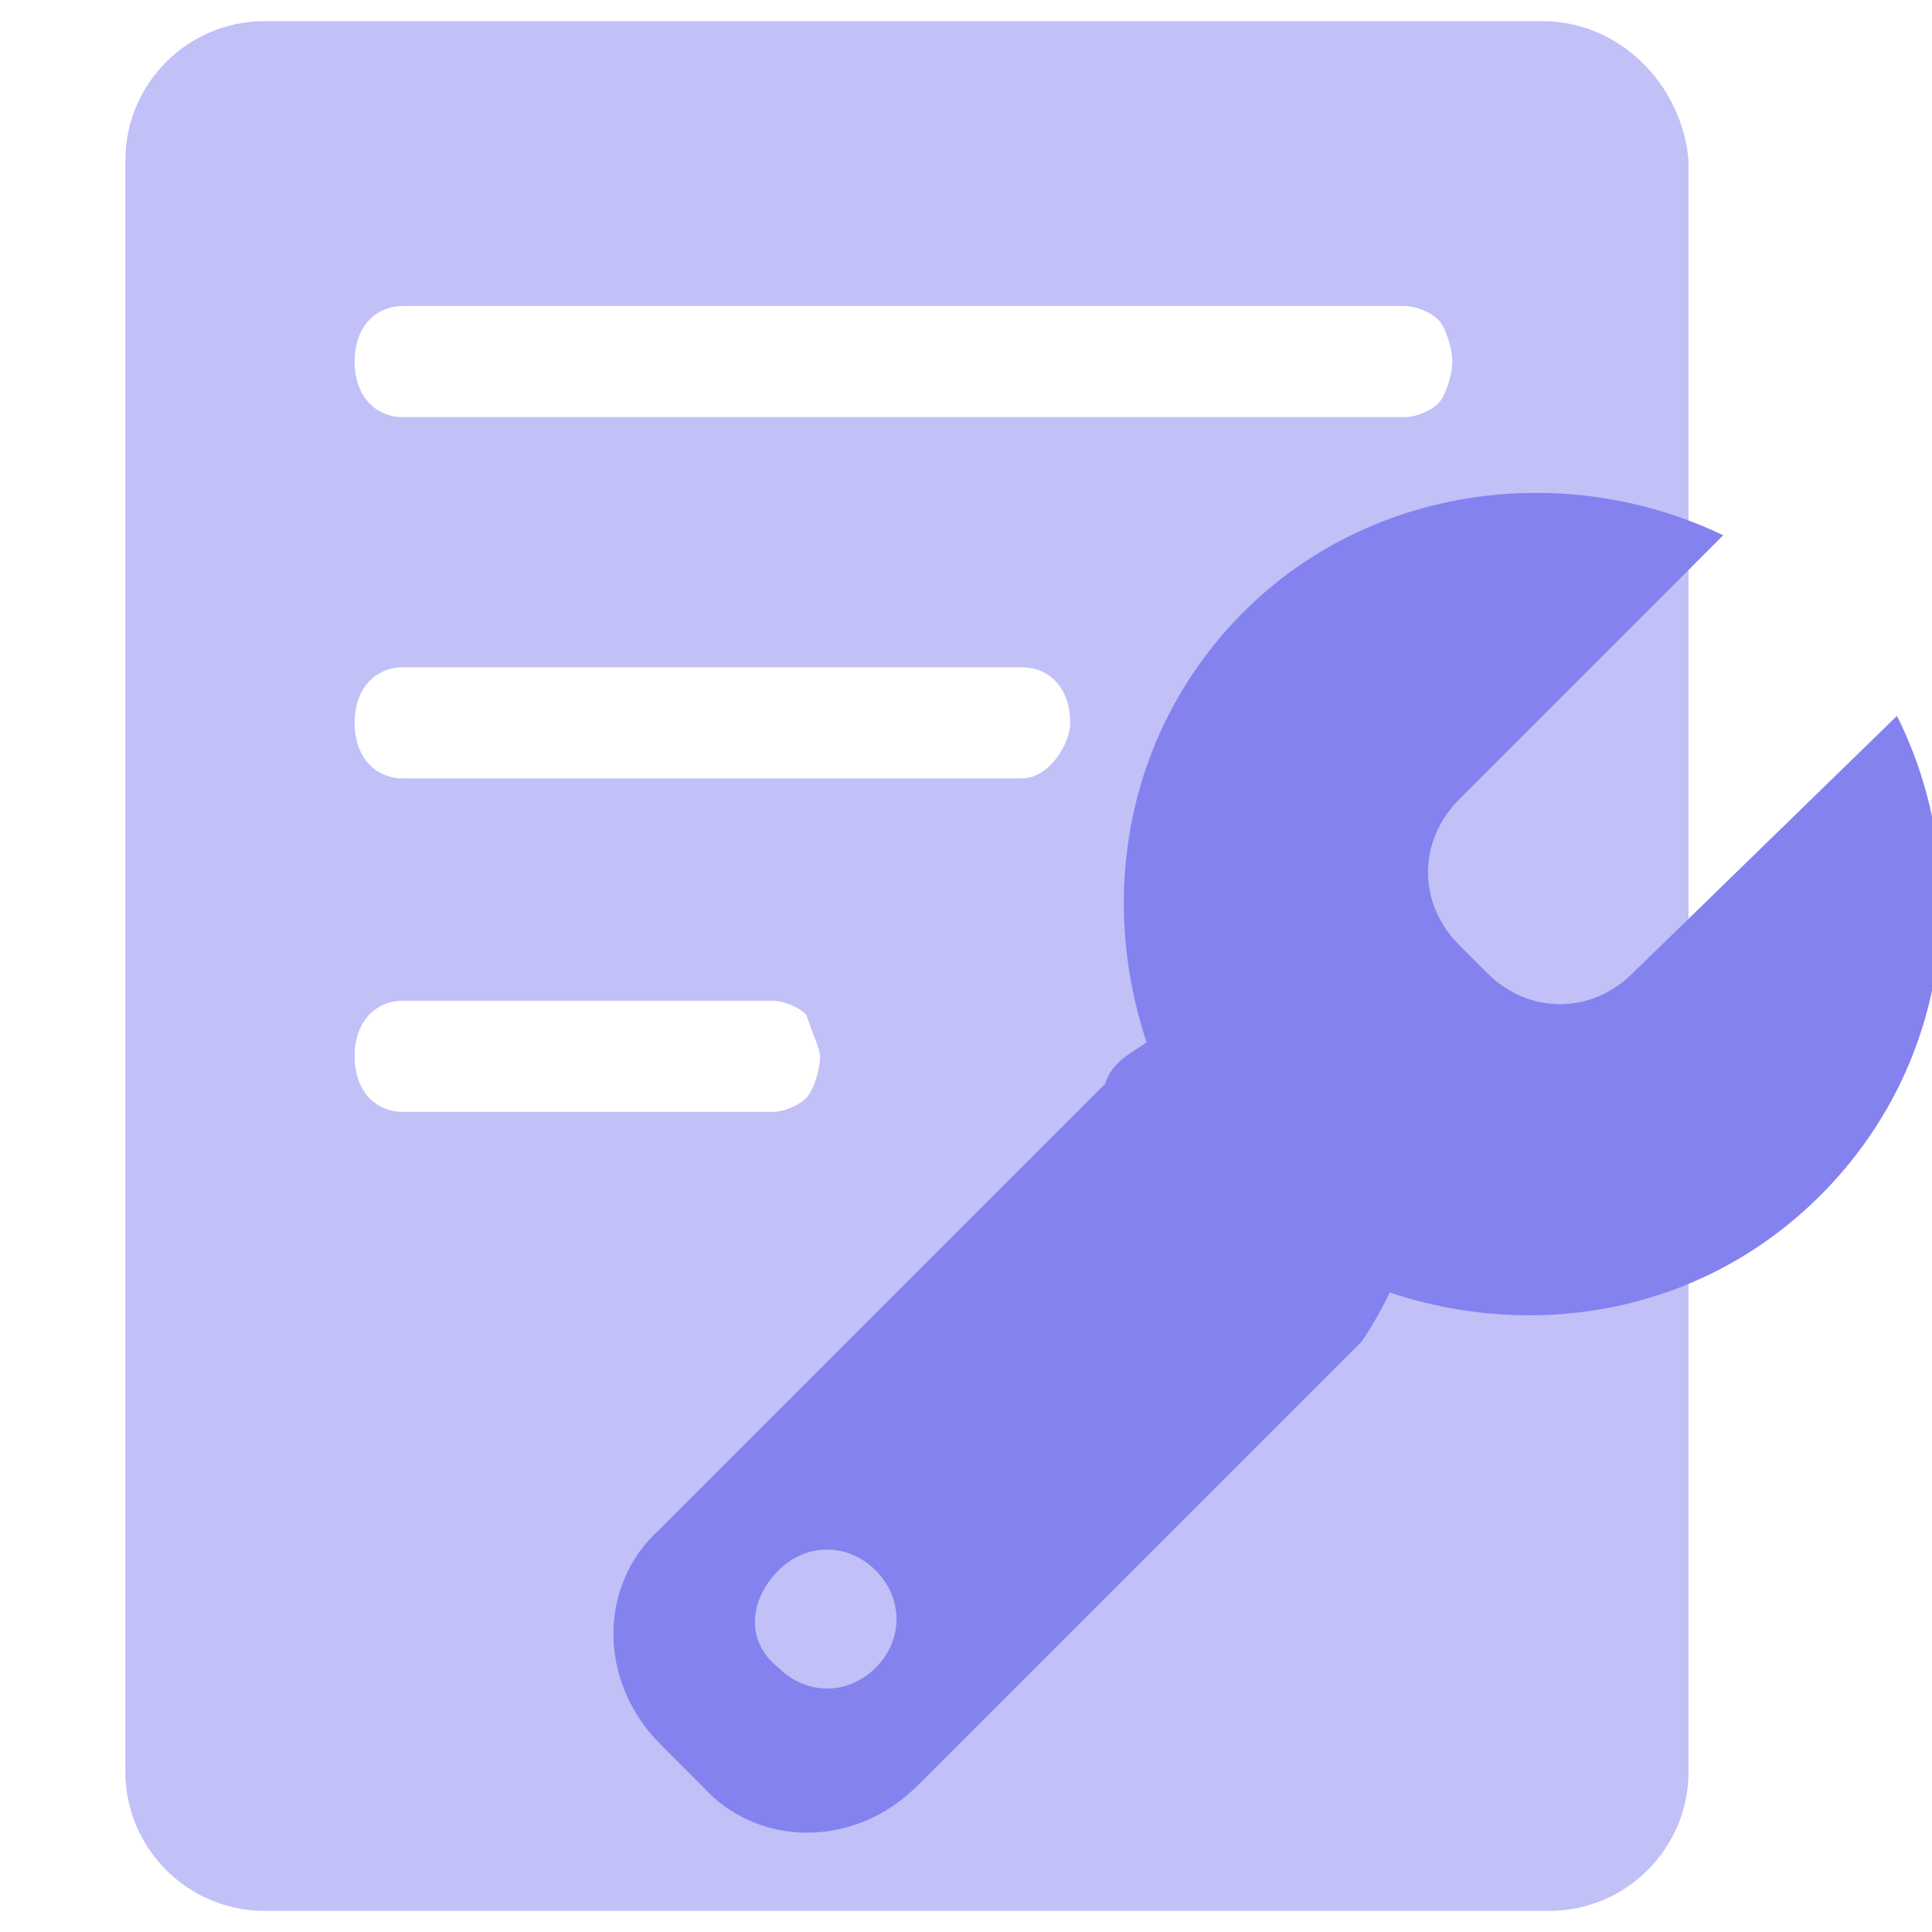 <?xml version="1.0" standalone="no"?><!DOCTYPE svg PUBLIC "-//W3C//DTD SVG 1.1//EN" "http://www.w3.org/Graphics/SVG/1.1/DTD/svg11.dtd"><svg t="1532998017912" class="icon" style="" viewBox="0 0 1024 1024" version="1.1" xmlns="http://www.w3.org/2000/svg" p-id="3608" xmlns:xlink="http://www.w3.org/1999/xlink" width="200" height="200"><defs><style type="text/css"></style></defs><path d="M817.626 11.215H140.094c-40.505 0-73.645 33.14-73.645 73.645v854.28c0 40.505 33.14 73.645 73.645 73.645h681.215c40.505 0 73.645-33.14 73.645-73.645V84.86c-3.682-40.505-36.822-73.645-77.327-73.645zM427.308 581.963c-3.682 3.682-11.047 7.364-18.411 7.364H213.738c-14.729 0-25.776-11.047-25.776-29.458s11.047-29.458 25.776-29.458h195.159c7.364 0 14.729 3.682 18.411 7.364 3.682 11.047 7.364 18.411 7.364 22.093 0 7.364-3.682 18.411-7.364 22.093z m114.15-169.383H213.738c-14.729 0-25.776-11.047-25.776-29.458s11.047-29.458 25.776-29.458h327.72c14.729 0 25.776 11.047 25.776 29.458 0 11.047-11.047 29.458-25.776 29.458z m220.935-198.841c-3.682 3.682-11.047 7.364-18.411 7.364H213.738c-14.729 0-25.776-11.047-25.776-29.458s11.047-29.458 25.776-29.458h530.243c7.364 0 14.729 3.682 18.411 7.364 3.682 3.682 7.364 14.729 7.364 22.093s-3.682 18.411-7.364 22.093z" fill="#C1C0F7" p-id="3609"></path><path d="M607.738 552.505c-25.776-77.327-11.047-165.701 51.551-228.299 66.28-66.28 169.383-81.009 254.075-40.505l-139.925 139.925c-22.093 22.093-22.093 55.234 0 77.327l14.729 14.729c22.093 22.093 55.234 22.093 77.327 0l139.925-136.243c40.505 81.009 29.458 184.112-40.505 254.075-62.598 62.598-150.972 77.327-228.299 51.551-3.682 7.364-7.364 14.729-14.729 25.776l-235.663 235.663c-33.14 33.14-84.692 33.14-114.15 0l-22.093-22.093c-33.14-33.14-33.14-84.692 0-114.15l235.664-235.663c3.682-11.047 11.047-14.729 22.093-22.093z m-195.159 331.402c14.729 14.729 36.822 14.729 51.551 0 14.729-14.729 14.729-36.822 0-51.551s-36.822-14.729-51.551 0c-14.729 14.729-18.411 36.822 0 51.551z" fill="#8482EF" p-id="3610"></path></svg>